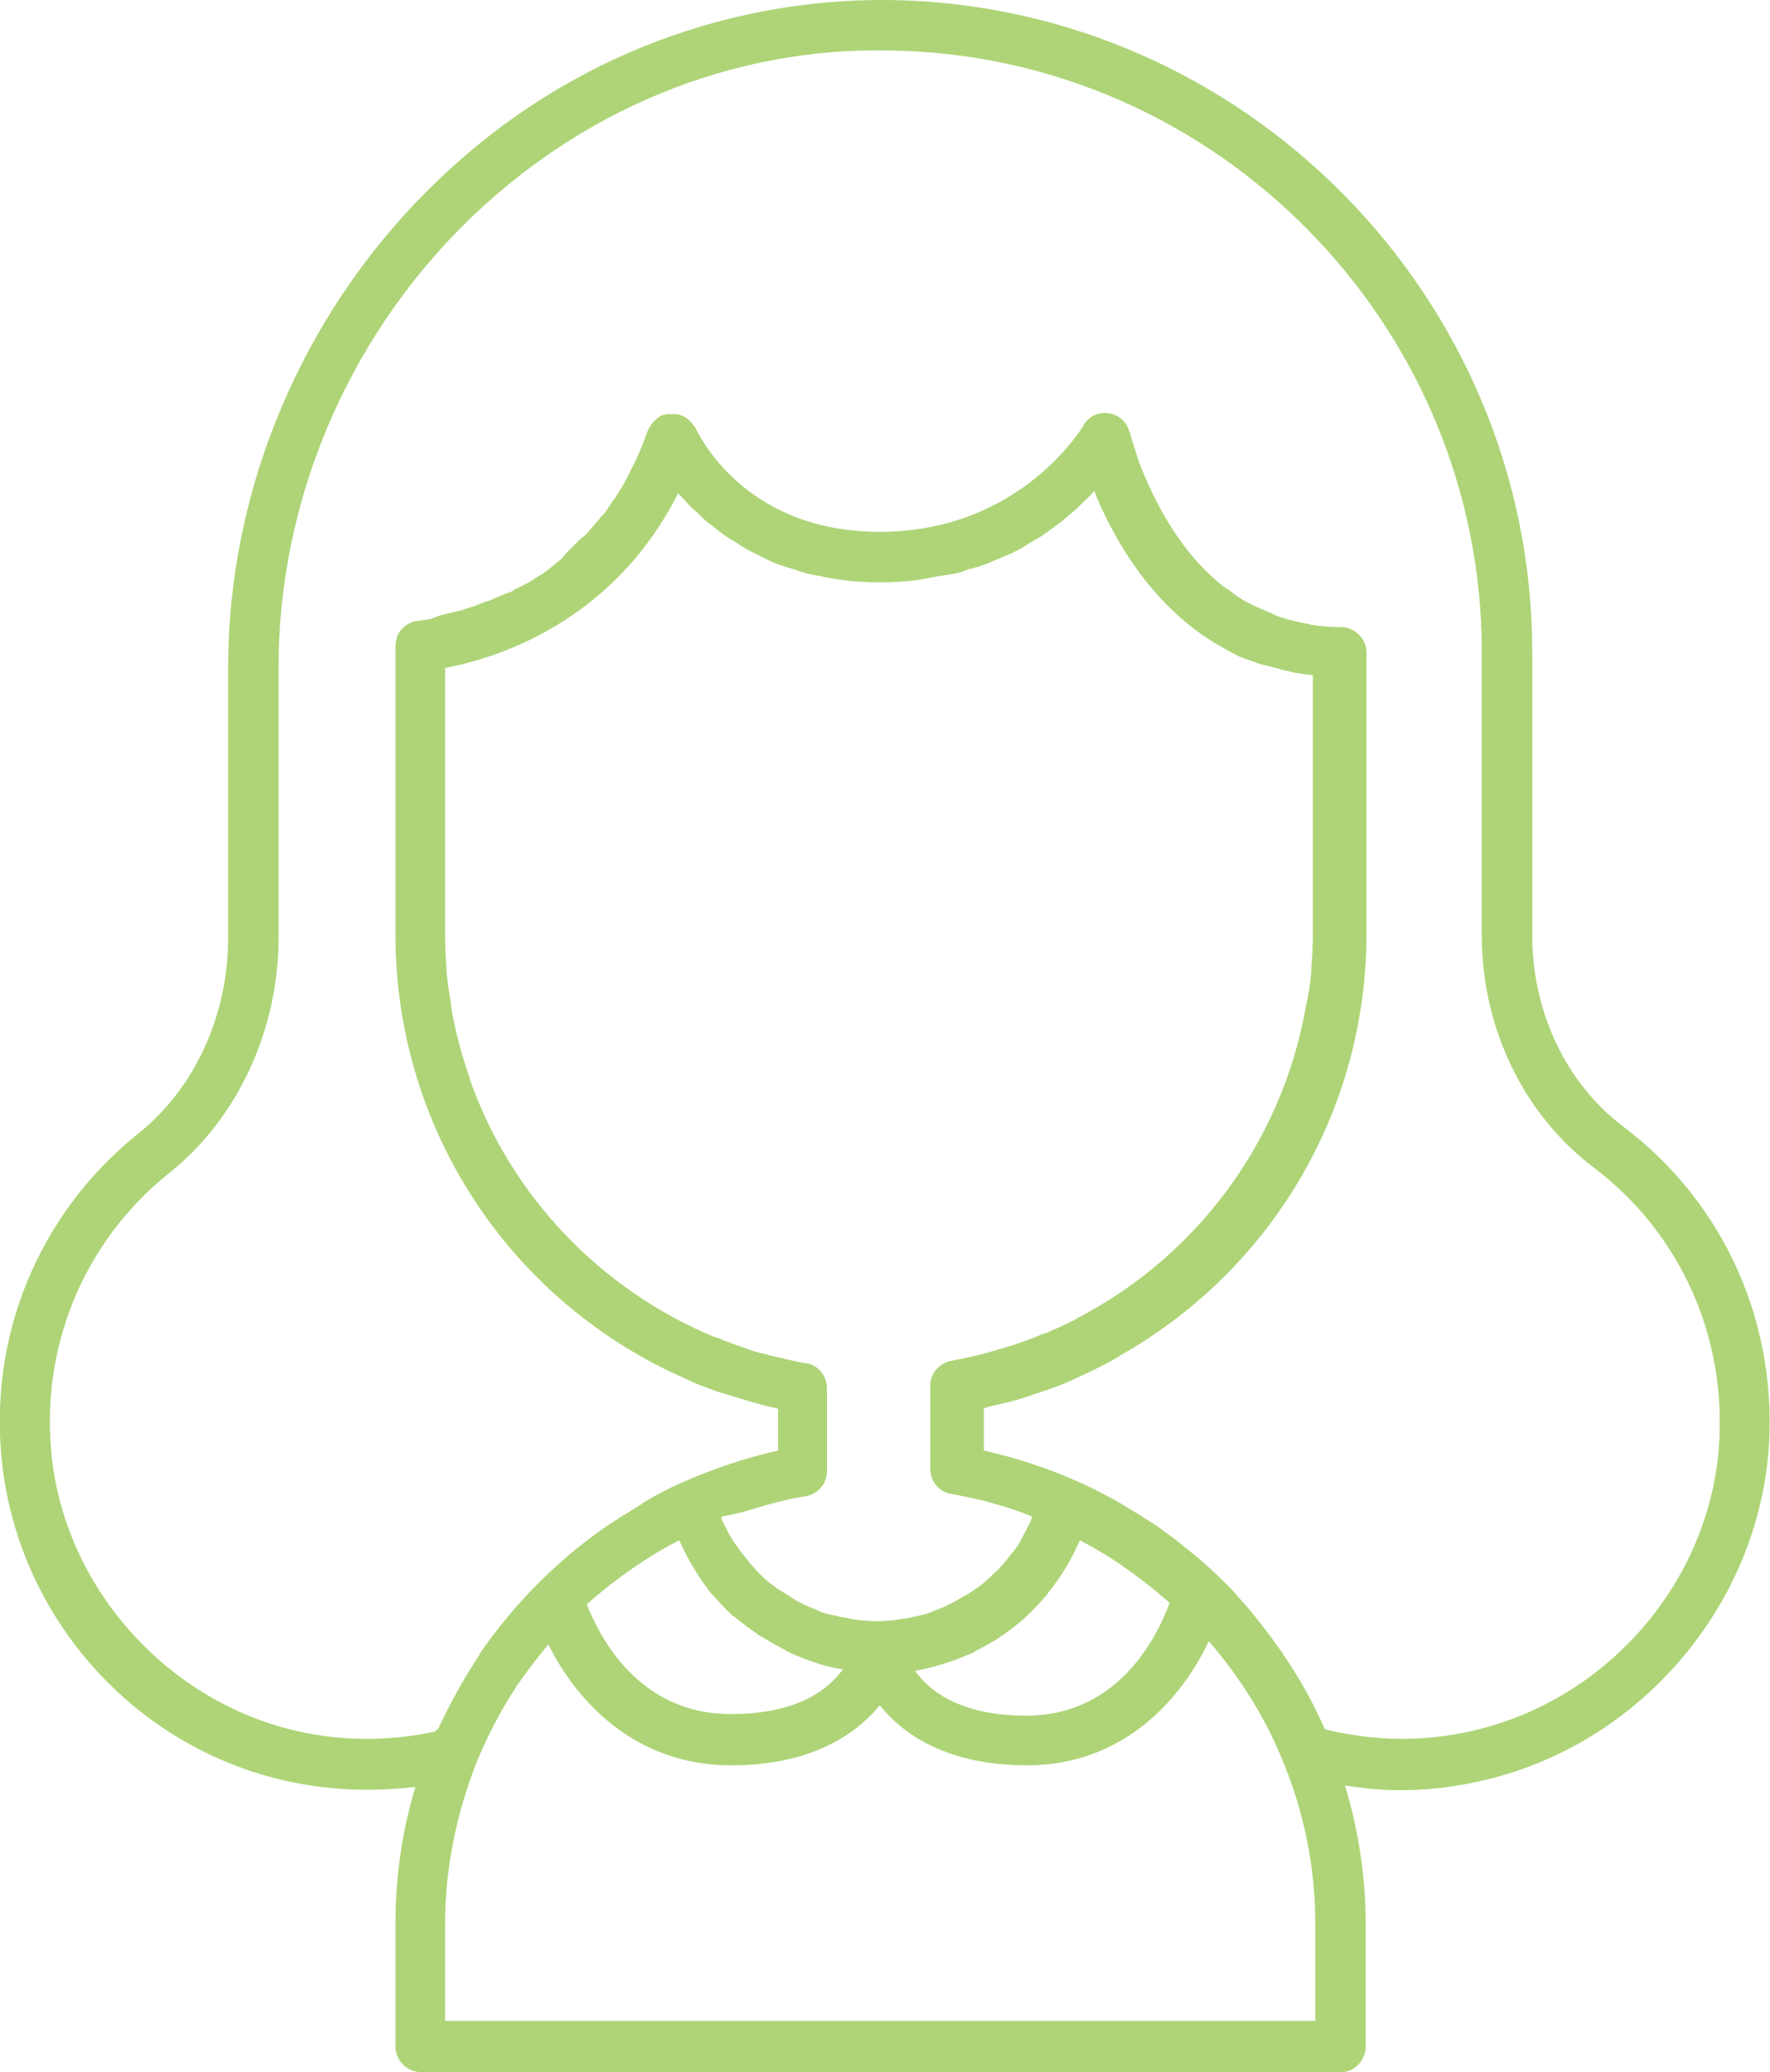 <?xml version="1.0" encoding="utf-8"?>
<!-- Generator: Adobe Illustrator 22.1.0, SVG Export Plug-In . SVG Version: 6.00 Build 0)  -->
<svg version="1.1" id="Layer_1" xmlns="http://www.w3.org/2000/svg" xmlns:xlink="http://www.w3.org/1999/xlink" x="0px" y="0px"
	 viewBox="0 0 221.1 258.7" style="enable-background:new 0 0 221.1 258.7;" xml:space="preserve">
<style type="text/css">
	.st0{fill:#AED477;}
</style>
<path d="M171.5,689.8h16.2v0.2c-1.3,0.3-2.5,0.7-3.7,1.2c-6.9,3.1-11.4,10-11.4,17.5v4.8c0,0.6,0.4,1,1,1H210c0.6,0,1-0.4,1-1v-4.8
	c0-7.5-4.5-14.4-11.4-17.5c-1.2-0.5-2.5-1-3.7-1.2v-0.2H212c3,0,5.5-2.5,5.5-5.5v-25.8c0-14-11.4-25.6-25.4-25.7
	c-6.8-0.1-13.2,2.5-18.1,7.4c-5.1,5-8,11.9-8,18.9v25.3C166,687.4,168.5,689.8,171.5,689.8z M208.9,708.7v3.8h-34.4v-3.8
	c0-6.4,3.6-12.2,9.2-15.2c0,0,0,0,0,0.1c0.1,0.3,0.3,0.7,0.5,1c0,0.1,0.1,0.1,0.1,0.2c0.2,0.3,0.4,0.6,0.6,0.9l0.1,0.1
	c0.2,0.3,0.5,0.6,0.8,0.8l0,0c0.3,0.3,0.6,0.5,0.9,0.7c0,0,0.1,0,0.1,0.1c0.3,0.2,0.6,0.4,1,0.5c0.1,0,0.1,0.1,0.2,0.1
	c0.3,0.2,0.7,0.3,1,0.4c0.1,0,0.1,0,0.2,0.1c0.4,0.1,0.7,0.2,1.1,0.2h0.1c0.4,0.1,0.8,0.1,1.2,0.1s0.8,0,1.2-0.1h0.1
	c0.4-0.1,0.7-0.1,1.1-0.2c0.1,0,0.1,0,0.2-0.1c0.3-0.1,0.7-0.2,1-0.4c0.1,0,0.1-0.1,0.2-0.1c0.3-0.2,0.7-0.3,1-0.5
	c0,0,0.1,0,0.1-0.1c0.3-0.2,0.6-0.4,0.9-0.7l0,0c0.3-0.3,0.5-0.5,0.8-0.8l0.1-0.1c0.2-0.3,0.4-0.6,0.6-0.9c0-0.1,0.1-0.1,0.1-0.2
	c0.2-0.3,0.4-0.6,0.5-1c0,0,0,0,0-0.1C205.3,696.5,208.9,702.3,208.9,708.7z M197.9,692.7L197.9,692.7c-0.1,0.2-0.1,0.4-0.2,0.5
	c-0.1,0.2-0.2,0.4-0.3,0.5s-0.2,0.2-0.3,0.4s-0.2,0.3-0.4,0.5c-0.1,0.1-0.2,0.2-0.3,0.3s-0.3,0.3-0.4,0.4c-0.1,0.1-0.2,0.2-0.3,0.3
	c-0.2,0.1-0.3,0.2-0.5,0.3c-0.1,0.1-0.2,0.1-0.4,0.2c-0.2,0.1-0.4,0.2-0.6,0.3c-0.1,0-0.2,0.1-0.4,0.1c-0.2,0.1-0.4,0.1-0.7,0.2
	c-0.1,0-0.2,0.1-0.3,0.1c-0.3,0.1-0.7,0.1-1.1,0.1c-0.4,0-0.7,0-1.1-0.1c-0.1,0-0.2-0.1-0.3-0.1c-0.2,0-0.5-0.1-0.7-0.2
	c-0.1,0-0.3-0.1-0.4-0.1c-0.2-0.1-0.4-0.2-0.6-0.2c-0.1-0.1-0.2-0.1-0.4-0.2c-0.2-0.1-0.3-0.2-0.5-0.3c-0.1-0.1-0.2-0.2-0.3-0.3
	c-0.2-0.1-0.3-0.3-0.4-0.4c-0.1-0.1-0.2-0.2-0.3-0.3s-0.3-0.3-0.4-0.5c-0.1-0.1-0.2-0.2-0.2-0.4c-0.1-0.2-0.2-0.4-0.3-0.5
	s-0.1-0.2-0.2-0.4v-0.1c1.1-0.4,2.1-0.7,3.2-0.9c0.5-0.1,0.8-0.5,0.8-1v-2v-1.3c0-0.5-0.4-0.9-0.8-1c-8.3-1.4-14.3-8.5-14.3-16.9
	v-11.4c1-2.1,4.2-7.7,10.6-9.8c0.4-0.1,0.9-0.3,1.3-0.4c0.9,3.6,4.7,15.7,15.7,15.7c2.6,0,4.9-0.6,6.8-1.7v7.6
	c0,8.4-6,15.5-14.3,16.9c-0.5,0.1-0.8,0.5-0.8,1v1.3v2c0,0.5,0.4,0.9,0.8,1C195.7,692,196.8,692.3,197.9,692.7z M168,659.1
	c0-6.5,2.7-12.9,7.4-17.5c4.6-4.5,10.5-6.9,16.7-6.8c12.9,0.2,23.4,10.8,23.4,23.7v25.8c0,1.9-1.6,3.5-3.5,3.5h-14.3
	c0.3-0.1,0.6-0.2,0.8-0.3s0.3-0.1,0.5-0.2c0.4-0.2,0.8-0.3,1.2-0.5c0.1,0,0.2-0.1,0.3-0.1c0.5-0.2,0.9-0.5,1.4-0.8
	c0.1-0.1,0.2-0.2,0.4-0.2c0.3-0.2,0.6-0.4,0.9-0.6c0.2-0.1,0.3-0.2,0.5-0.4c0.3-0.2,0.5-0.4,0.7-0.6c0.2-0.1,0.3-0.3,0.5-0.4
	c0.2-0.2,0.4-0.4,0.6-0.6c0.2-0.2,0.3-0.3,0.5-0.5s0.4-0.4,0.6-0.7c0.1-0.2,0.3-0.4,0.4-0.5c0.2-0.2,0.3-0.5,0.5-0.7
	c0.1-0.2,0.3-0.4,0.4-0.6c0.2-0.2,0.3-0.5,0.5-0.7c0.1-0.2,0.2-0.4,0.3-0.6c0.1-0.3,0.3-0.5,0.4-0.8c0.1-0.2,0.2-0.4,0.3-0.6
	c0.1-0.3,0.2-0.5,0.3-0.8c0.1-0.2,0.2-0.4,0.2-0.6c0.1-0.3,0.2-0.6,0.3-0.9c0.1-0.2,0.1-0.4,0.2-0.6c0.1-0.3,0.1-0.6,0.2-0.9
	c0-0.2,0.1-0.4,0.1-0.6c0.1-0.3,0.1-0.7,0.1-1.1c0-0.2,0-0.4,0.1-0.5c0-0.5,0.1-1.1,0.1-1.6v-9c0-0.2,0-0.4,0-0.6v-0.1V660
	c0-0.4-0.3-0.7-0.6-0.9c-0.4-0.1-0.8-0.1-1.1,0.2c-1.1,1-2.5,1.7-4,2.1c-0.9,0.2-2,0.3-3,0.3c-11.1,0-13.9-14.9-13.9-15.1
	c-0.1-0.5-0.6-0.9-1.2-0.8c-9.1,1.6-13.3,9.4-14.4,11.7c-0.1,0.1-0.1,0.3-0.1,0.4v11.7c0,0.5,0,1.1,0.1,1.6c0,0.2,0,0.4,0.1,0.5
	c0,0.4,0.1,0.7,0.1,1.1c0,0.2,0.1,0.4,0.1,0.6c0.1,0.3,0.1,0.6,0.2,0.9c0.1,0.2,0.1,0.4,0.2,0.6c0.1,0.3,0.2,0.6,0.3,0.9
	c0.1,0.2,0.2,0.4,0.2,0.6c0.1,0.3,0.2,0.5,0.3,0.8c0.1,0.2,0.2,0.4,0.3,0.6c0.1,0.3,0.3,0.5,0.4,0.8c0.1,0.2,0.2,0.4,0.3,0.6
	c0.1,0.2,0.3,0.5,0.5,0.7c0.1,0.2,0.3,0.4,0.4,0.6c0.2,0.2,0.3,0.5,0.5,0.7c0.1,0.2,0.3,0.4,0.4,0.5c0.2,0.2,0.4,0.4,0.6,0.7
	c0.1,0.2,0.3,0.3,0.5,0.5s0.4,0.4,0.6,0.6c0.2,0.1,0.3,0.3,0.5,0.4c0.2,0.2,0.5,0.4,0.7,0.6c0.2,0.1,0.3,0.2,0.5,0.4
	c0.3,0.2,0.6,0.4,0.9,0.6c0.1,0.1,0.2,0.2,0.4,0.2c0.4,0.3,0.9,0.5,1.4,0.8c0.1,0,0.2,0.1,0.3,0.1c0.4,0.2,0.8,0.4,1.2,0.5
	c0.2,0.1,0.3,0.1,0.5,0.2c0.3,0.1,0.6,0.2,0.8,0.3h-14.3c-1.9,0-3.5-1.6-3.5-3.5v-25H168z"/>
<path d="M171.5,689.8h16.2v0.2c-1.3,0.3-2.5,0.7-3.7,1.2c-6.9,3.1-11.4,10-11.4,17.5v4.8c0,0.6,0.4,1,1,1H210c0.6,0,1-0.4,1-1v-4.8
	c0-7.5-4.5-14.4-11.4-17.5c-1.2-0.5-2.5-1-3.7-1.2v-0.2H212c3,0,5.5-2.5,5.5-5.5v-25.8c0-14-11.4-25.6-25.4-25.7
	c-6.8-0.1-13.2,2.5-18.1,7.4c-5.1,5-8,11.9-8,18.9v25.3C166,687.4,168.5,689.8,171.5,689.8z M208.9,708.7v3.8h-34.4v-3.8
	c0-6.4,3.6-12.2,9.2-15.2c0,0,0,0,0,0.1c0.1,0.3,0.3,0.7,0.5,1c0,0.1,0.1,0.1,0.1,0.2c0.2,0.3,0.4,0.6,0.6,0.9l0.1,0.1
	c0.2,0.3,0.5,0.6,0.8,0.8l0,0c0.3,0.3,0.6,0.5,0.9,0.7c0,0,0.1,0,0.1,0.1c0.3,0.2,0.6,0.4,1,0.5c0.1,0,0.1,0.1,0.2,0.1
	c0.3,0.2,0.7,0.3,1,0.4c0.1,0,0.1,0,0.2,0.1c0.4,0.1,0.7,0.2,1.1,0.2h0.1c0.4,0.1,0.8,0.1,1.2,0.1s0.8,0,1.2-0.1h0.1
	c0.4-0.1,0.7-0.1,1.1-0.2c0.1,0,0.1,0,0.2-0.1c0.3-0.1,0.7-0.2,1-0.4c0.1,0,0.1-0.1,0.2-0.1c0.3-0.2,0.7-0.3,1-0.5
	c0,0,0.1,0,0.1-0.1c0.3-0.2,0.6-0.4,0.9-0.7l0,0c0.3-0.3,0.5-0.5,0.8-0.8l0.1-0.1c0.2-0.3,0.4-0.6,0.6-0.9c0-0.1,0.1-0.1,0.1-0.2
	c0.2-0.3,0.4-0.6,0.5-1c0,0,0,0,0-0.1C205.3,696.5,208.9,702.3,208.9,708.7z M197.9,692.7L197.9,692.7c-0.1,0.2-0.1,0.4-0.2,0.5
	c-0.1,0.2-0.2,0.4-0.3,0.5s-0.2,0.2-0.3,0.4s-0.2,0.3-0.4,0.5c-0.1,0.1-0.2,0.2-0.3,0.3s-0.3,0.3-0.4,0.4c-0.1,0.1-0.2,0.2-0.3,0.3
	c-0.2,0.1-0.3,0.2-0.5,0.3c-0.1,0.1-0.2,0.1-0.4,0.2c-0.2,0.1-0.4,0.2-0.6,0.3c-0.1,0-0.2,0.1-0.4,0.1c-0.2,0.1-0.4,0.1-0.7,0.2
	c-0.1,0-0.2,0.1-0.3,0.1c-0.3,0.1-0.7,0.1-1.1,0.1c-0.4,0-0.7,0-1.1-0.1c-0.1,0-0.2-0.1-0.3-0.1c-0.2,0-0.5-0.1-0.7-0.2
	c-0.1,0-0.3-0.1-0.4-0.1c-0.2-0.1-0.4-0.2-0.6-0.2c-0.1-0.1-0.2-0.1-0.4-0.2c-0.2-0.1-0.3-0.2-0.5-0.3c-0.1-0.1-0.2-0.2-0.3-0.3
	c-0.2-0.1-0.3-0.3-0.4-0.4c-0.1-0.1-0.2-0.2-0.3-0.3s-0.3-0.3-0.4-0.5c-0.1-0.1-0.2-0.2-0.2-0.4c-0.1-0.2-0.2-0.4-0.3-0.5
	s-0.1-0.2-0.2-0.4v-0.1c1.1-0.4,2.1-0.7,3.2-0.9c0.5-0.1,0.8-0.5,0.8-1v-2v-1.3c0-0.5-0.4-0.9-0.8-1c-8.3-1.4-14.3-8.5-14.3-16.9
	v-11.4c1-2.1,4.2-7.7,10.6-9.8c0.4-0.1,0.9-0.3,1.3-0.4c0.9,3.6,4.7,15.7,15.7,15.7c2.6,0,4.9-0.6,6.8-1.7v7.6
	c0,8.4-6,15.5-14.3,16.9c-0.5,0.1-0.8,0.5-0.8,1v1.3v2c0,0.5,0.4,0.9,0.8,1C195.7,692,196.8,692.3,197.9,692.7z M168,659.1
	c0-6.5,2.7-12.9,7.4-17.5c4.6-4.5,10.5-6.9,16.7-6.8c12.9,0.2,23.4,10.8,23.4,23.7v25.8c0,1.9-1.6,3.5-3.5,3.5h-14.3
	c0.3-0.1,0.6-0.2,0.8-0.3s0.3-0.1,0.5-0.2c0.4-0.2,0.8-0.3,1.2-0.5c0.1,0,0.2-0.1,0.3-0.1c0.5-0.2,0.9-0.5,1.4-0.8
	c0.1-0.1,0.2-0.2,0.4-0.2c0.3-0.2,0.6-0.4,0.9-0.6c0.2-0.1,0.3-0.2,0.5-0.4c0.3-0.2,0.5-0.4,0.7-0.6c0.2-0.1,0.3-0.3,0.5-0.4
	c0.2-0.2,0.4-0.4,0.6-0.6c0.2-0.2,0.3-0.3,0.5-0.5s0.4-0.4,0.6-0.7c0.1-0.2,0.3-0.4,0.4-0.5c0.2-0.2,0.3-0.5,0.5-0.7
	c0.1-0.2,0.3-0.4,0.4-0.6c0.2-0.2,0.3-0.5,0.5-0.7c0.1-0.2,0.2-0.4,0.3-0.6c0.1-0.3,0.3-0.5,0.4-0.8c0.1-0.2,0.2-0.4,0.3-0.6
	c0.1-0.3,0.2-0.5,0.3-0.8c0.1-0.2,0.2-0.4,0.2-0.6c0.1-0.3,0.2-0.6,0.3-0.9c0.1-0.2,0.1-0.4,0.2-0.6c0.1-0.3,0.1-0.6,0.2-0.9
	c0-0.2,0.1-0.4,0.1-0.6c0.1-0.3,0.1-0.7,0.1-1.1c0-0.2,0-0.4,0.1-0.5c0-0.5,0.1-1.1,0.1-1.6v-9c0-0.2,0-0.4,0-0.6v-0.1V660
	c0-0.4-0.3-0.7-0.6-0.9c-0.4-0.1-0.8-0.1-1.1,0.2c-1.1,1-2.5,1.7-4,2.1c-0.9,0.2-2,0.3-3,0.3c-11.1,0-13.9-14.9-13.9-15.1
	c-0.1-0.5-0.6-0.9-1.2-0.8c-9.1,1.6-13.3,9.4-14.4,11.7c-0.1,0.1-0.1,0.3-0.1,0.4v11.7c0,0.5,0,1.1,0.1,1.6c0,0.2,0,0.4,0.1,0.5
	c0,0.4,0.1,0.7,0.1,1.1c0,0.2,0.1,0.4,0.1,0.6c0.1,0.3,0.1,0.6,0.2,0.9c0.1,0.2,0.1,0.4,0.2,0.6c0.1,0.3,0.2,0.6,0.3,0.9
	c0.1,0.2,0.2,0.4,0.2,0.6c0.1,0.3,0.2,0.5,0.3,0.8c0.1,0.2,0.2,0.4,0.3,0.6c0.1,0.3,0.3,0.5,0.4,0.8c0.1,0.2,0.2,0.4,0.3,0.6
	c0.1,0.2,0.3,0.5,0.5,0.7c0.1,0.2,0.3,0.4,0.4,0.6c0.2,0.2,0.3,0.5,0.5,0.7c0.1,0.2,0.3,0.4,0.4,0.5c0.2,0.2,0.4,0.4,0.6,0.7
	c0.1,0.2,0.3,0.3,0.5,0.5s0.4,0.4,0.6,0.6c0.2,0.1,0.3,0.3,0.5,0.4c0.2,0.2,0.5,0.4,0.7,0.6c0.2,0.1,0.3,0.2,0.5,0.4
	c0.3,0.2,0.6,0.4,0.9,0.6c0.1,0.1,0.2,0.2,0.4,0.2c0.4,0.3,0.9,0.5,1.4,0.8c0.1,0,0.2,0.1,0.3,0.1c0.4,0.2,0.8,0.4,1.2,0.5
	c0.2,0.1,0.3,0.1,0.5,0.2c0.3,0.1,0.6,0.2,0.8,0.3h-14.3c-1.9,0-3.5-1.6-3.5-3.5v-25H168z"/>
<path class="st0" d="M170.6,255.5v-15.2c0-6-0.9-11.8-2.6-17.4c2.3,0.4,4.7,0.6,7,0.6c3.4,0,6.8-0.4,10.2-1.2
	c19.3-4.4,34-21.3,35.7-40.9c1.3-15.9-5.4-31.2-18.2-40.8c-7.1-5.4-11.3-14.3-11.3-23.8V81.4c0-44.3-36-80.8-80.3-81.4
	C89.8-0.2,69.3,8,53.7,23.5c-16,15.8-25.2,37.6-25.2,59.8v33.8c0,9.7-4.2,18.8-11.2,24.4C4.8,151.5-1.6,167,0.3,183
	c2.4,20.3,18.2,36.8,38.4,39.9c4.4,0.7,8.8,0.7,13.2,0.2c-1.7,5.5-2.5,11.3-2.5,17.2v15.2c0,1.7,1.4,3.2,3.2,3.2h115
	C169.2,258.7,170.6,257.2,170.6,255.5z M54.3,216.2c-4.8,1-9.7,1.2-14.7,0.4c-17.2-2.7-31.1-17.2-33.1-34.4
	c-1.6-13.8,3.9-27.2,14.7-35.8c8.5-6.8,13.6-17.8,13.6-29.4V83.2c0-20.5,8.5-40.7,23.3-55.3C72.5,13.7,91.4,5.9,111,6.3
	c40.9,0.5,74.1,34.2,74.1,75.1v35.4c0,11.5,5.2,22.3,13.9,28.9l0,0c11,8.3,16.8,21.4,15.7,35.2c-1.4,16.9-14.1,31.4-30.8,35.2
	c-6.1,1.4-12.3,1.3-18.4-0.2c0-0.1-0.1-0.2-0.1-0.2c-1.4-3.2-3.1-6.2-5-9c-0.3-0.5-0.6-0.9-1-1.4c-0.6-0.9-1.3-1.8-2-2.7
	c-0.4-0.5-0.8-1-1.2-1.5c-0.7-0.8-1.5-1.7-2.2-2.5c-0.4-0.4-0.8-0.8-1.2-1.2c-1.1-1.1-2.3-2.2-3.5-3.2c-0.5-0.4-1-0.8-1.5-1.2
	c-0.8-0.7-1.7-1.3-2.5-1.9c-0.5-0.4-1.1-0.8-1.6-1.1c-0.9-0.6-1.9-1.2-2.9-1.8c-0.5-0.3-1-0.6-1.5-0.9c-1.5-0.8-3-1.6-4.6-2.3
	c-3.8-1.7-7.8-3-11.8-3.9v-5.3c0.2,0,0.4-0.1,0.7-0.2c1.3-0.3,2.7-0.6,4-1c0.9-0.3,1.8-0.6,2.7-0.9c0.6-0.2,1.2-0.4,1.7-0.6
	c1.1-0.4,2.2-0.9,3.2-1.4c0.3-0.1,0.6-0.3,0.9-0.4c1.2-0.6,2.4-1.2,3.6-1.9c0,0,0.1,0,0.1-0.1c18.7-10.5,30.9-30.3,30.9-52.8v-35
	c0-1.7-1.4-3.2-3.2-3.2c-1.3,0-2.5-0.1-3.7-0.3c-0.1,0-0.3-0.1-0.4-0.1c-1.2-0.2-2.3-0.5-3.3-0.8c-0.4-0.1-0.8-0.3-1.2-0.5
	c-0.7-0.3-1.4-0.6-2.1-0.9c-0.4-0.2-0.8-0.4-1.2-0.6c-0.7-0.4-1.3-0.8-1.9-1.3c-0.3-0.2-0.6-0.4-0.9-0.6c-4.7-3.7-7.7-8.9-9.7-13.5
	c-0.6-1.3-1-2.5-1.3-3.5c-0.3-0.9-0.5-1.6-0.6-2c0-0.1,0-0.2-0.1-0.2c-0.3-1.3-1.3-2.2-2.6-2.4s-2.6,0.4-3.2,1.6
	c-0.1,0.1-7.8,13.2-25.4,13.2c-17.1,0-22.7-12.4-23-12.9c0-0.1-0.1-0.2-0.2-0.3s-0.1-0.2-0.2-0.3c-0.2-0.2-0.4-0.4-0.6-0.6l0,0
	c-0.5-0.4-1.1-0.6-1.8-0.6c-0.1,0-0.1,0-0.2,0h-0.1c0,0,0,0-0.1,0s-0.2,0-0.2,0c-0.2,0-0.3,0-0.5,0.1c-0.1,0-0.1,0-0.2,0
	s-0.1,0.1-0.2,0.1l0,0c-0.1,0-0.2,0.1-0.3,0.2c-0.2,0.1-0.4,0.3-0.6,0.5c-0.1,0.1-0.2,0.2-0.2,0.2c-0.2,0.3-0.4,0.6-0.6,1
	c-0.5,1.4-1,2.7-1.6,3.9c-0.2,0.5-0.5,0.9-0.7,1.4l0,0l-0.3,0.6c-0.3,0.5-0.5,1-0.8,1.4c-0.2,0.3-0.4,0.6-0.6,1l0,0l-0.4,0.5l0,0
	l-0.4,0.6c-0.2,0.3-0.4,0.7-0.7,1l0,0c-0.1,0.1-0.2,0.2-0.3,0.3L74.7,65l0,0l-0.2,0.2l0,0c-0.3,0.4-0.7,0.8-1,1.2
	c-0.2,0.2-0.3,0.3-0.5,0.5l-0.4,0.3c-0.6,0.6-1.2,1.2-1.8,1.8l-0.7,0.8c-0.5,0.4-1.1,0.9-1.6,1.3l-0.8,0.6l0,0l-0.4,0.2
	c-0.4,0.3-0.8,0.5-1.2,0.8c-0.2,0.1-0.4,0.2-0.6,0.3l-0.4,0.2l0,0l-0.4,0.2c-0.2,0.1-0.5,0.2-0.7,0.4c-0.1,0.1-0.3,0.1-0.5,0.2
	l-0.3,0.1c-0.5,0.2-0.9,0.4-1.4,0.6c-0.2,0.1-0.4,0.2-0.7,0.3l-0.4,0.1c-0.5,0.2-1,0.4-1.5,0.6l0,0l0,0c-0.6,0.2-1.1,0.3-1.6,0.5
	l0,0l0,0l-0.4,0.1c-0.4,0.1-0.8,0.2-1.3,0.3l0,0c-0.1,0-0.3,0.1-0.3,0.1l0,0h-0.1l0,0l-0.4,0.1l-0.3,0.1L54,77.2l-0.3,0.1L53,77.4
	c-0.2,0-0.4,0.1-0.5,0.1s-0.2,0-0.2,0c-1.2,0.1-2.3,0.9-2.7,2c-0.1,0.4-0.2,0.8-0.2,1.2v36c0,24.6,14.7,46.1,36.4,55.5
	c0.1,0.1,0.3,0.1,0.4,0.2c0.8,0.4,1.7,0.7,2.5,1c0.7,0.3,1.4,0.5,2.1,0.7s1.3,0.4,2,0.6c1.3,0.4,2.7,0.8,4.1,1.1
	c0.1,0,0.2,0.1,0.3,0.1v5.2c-4,0.9-7.9,2.2-11.8,3.9c-1.6,0.7-3.2,1.5-4.7,2.4c-0.3,0.2-0.6,0.4-0.9,0.6c-1.3,0.8-2.6,1.6-3.8,2.4
	c-0.2,0.1-0.4,0.3-0.6,0.4c-6.1,4.3-11.3,9.6-15.5,15.7c0,0,0,0,0,0.1c-2,3-3.7,6.1-5.2,9.3C54.5,215.9,54.4,216.1,54.3,216.2z
	 M82.8,193.4c0.3-0.2,0.6-0.3,0.9-0.5c0.4-0.2,0.8-0.4,1.1-0.6c0,0.1,0.1,0.1,0.1,0.1c0.5,1.1,1,2.1,1.6,3.1
	c0.1,0.2,0.2,0.3,0.3,0.5c0.6,1,1.3,2,2,2.9c0.1,0.1,0.2,0.2,0.3,0.3c0.8,0.9,1.6,1.8,2.5,2.6c0,0,0,0,0.1,0
	c0.9,0.8,1.9,1.5,2.9,2.2c0.1,0.1,0.2,0.2,0.3,0.2c1,0.6,2,1.2,3,1.7c0.2,0.1,0.3,0.2,0.5,0.3c1,0.5,2.1,0.9,3.2,1.3
	c0.2,0.1,0.4,0.1,0.6,0.2c1,0.3,2,0.6,3.1,0.7c-1.8,2.5-5.6,5.6-14,5.6c-11.5,0-16.4-9.6-18-13.7C76.2,197.7,79.4,195.4,82.8,193.4z
	 M95.1,188.1c0.3-0.1,0.7-0.2,1-0.3c1.5-0.4,3.1-0.8,4.6-1c1.5-0.3,2.6-1.6,2.6-3.1v-10.4c0-1.5-1.1-2.9-2.6-3.1
	c-1.4-0.2-2.8-0.6-4.2-0.9c-0.5-0.1-1-0.3-1.6-0.4c-0.8-0.2-1.6-0.5-2.4-0.8c-0.7-0.2-1.3-0.5-2-0.7c-0.4-0.2-0.9-0.4-1.3-0.5
	c-14-5.8-25.3-17.4-30.5-32.1v-0.1c-1-2.9-1.8-5.8-2.3-8.7l-0.1-0.9c-0.2-1.2-0.4-2.4-0.5-3.6c-0.1-1.6-0.2-3.2-0.2-4.8V83.4
	c6.3-1.2,20.9-5.6,29.1-21.8c0.2,0.2,0.4,0.4,0.6,0.6c0.4,0.4,0.7,0.8,1.1,1.2c0.2,0.2,0.5,0.4,0.7,0.6c0.4,0.4,0.9,0.9,1.4,1.3
	c0.3,0.2,0.6,0.4,0.8,0.6c0.5,0.4,1,0.8,1.6,1.2c0.3,0.2,0.7,0.4,1,0.6c0.6,0.4,1.2,0.8,1.8,1.1c0.4,0.2,0.9,0.4,1.4,0.7
	c0.6,0.3,1.2,0.6,1.9,0.9c0.6,0.2,1.3,0.4,1.9,0.6s1.2,0.4,1.9,0.6c0.8,0.2,1.7,0.3,2.5,0.5c0.6,0.1,1.1,0.2,1.8,0.3
	c1.5,0.2,3.1,0.3,4.8,0.3s3.3-0.1,4.9-0.3c0.5-0.1,1-0.2,1.5-0.3c1-0.2,2-0.3,3-0.5c0.6-0.1,1.1-0.3,1.6-0.5
	c0.8-0.2,1.6-0.4,2.3-0.7c0.6-0.2,1.1-0.5,1.7-0.7c0.6-0.3,1.3-0.5,1.8-0.8c0.7-0.3,1.3-0.7,1.9-1.1c0.4-0.2,0.9-0.5,1.2-0.7
	c0.7-0.4,1.3-0.9,2-1.4c0.2-0.2,0.5-0.3,0.7-0.5c0.7-0.6,1.3-1.1,2-1.7c0.1-0.1,0.2-0.2,0.3-0.3c0.6-0.6,1.2-1.1,1.7-1.7
	c0.1-0.1,0.1-0.1,0.2-0.2c0.1,0.3,0.2,0.5,0.3,0.8c2.4,5.6,7.3,14.3,16.2,19c0.2,0.1,0.3,0.2,0.5,0.3c0.6,0.3,1.1,0.6,1.7,0.8
	c0.3,0.1,0.6,0.2,0.9,0.3c0.5,0.2,1,0.4,1.5,0.5c0.4,0.1,0.8,0.2,1.2,0.3c0.5,0.1,1,0.3,1.5,0.4c0.4,0.1,0.9,0.2,1.3,0.3
	c0.3,0,0.5,0.1,0.7,0.1c0.5,0.1,1,0.1,1.5,0.2v32.1c0,1.6-0.1,3.2-0.2,4.8c-0.1,1.4-0.3,2.8-0.6,4.1l-0.1,0.5
	c-3,16.8-13.6,30.9-28.2,38.6c-0.2,0.1-0.4,0.2-0.5,0.3c-1,0.5-2,1-3,1.4c-0.4,0.2-0.9,0.4-1.3,0.5c-0.9,0.4-1.7,0.7-2.6,1
	c-0.7,0.3-1.5,0.5-2.2,0.7s-1.3,0.4-2,0.6c-1.5,0.4-2.9,0.7-4.5,1c-1.5,0.3-2.6,1.6-2.6,3.1v10.4c0,1.5,1.1,2.9,2.6,3.1
	c1.5,0.3,3.1,0.6,4.6,1c0.3,0.1,0.7,0.2,1,0.3c1.5,0.4,3,0.9,4.4,1.5c0,0,0.1,0,0.1,0.1s-0.1,0.2-0.1,0.4c-0.2,0.4-0.4,0.8-0.6,1.2
	c-0.3,0.6-0.6,1.1-0.9,1.7c-0.3,0.4-0.5,0.8-0.8,1.1c-0.4,0.5-0.8,1-1.2,1.5c-0.3,0.3-0.6,0.7-1,1c-0.4,0.4-0.9,0.9-1.4,1.3
	c-0.4,0.3-0.7,0.6-1.1,0.8c-0.5,0.4-1,0.7-1.6,1c-0.4,0.2-0.8,0.5-1.2,0.7c-0.6,0.3-1.2,0.6-1.8,0.8c-0.4,0.2-0.8,0.3-1.2,0.5
	c-0.7,0.2-1.4,0.4-2.1,0.5c-0.4,0.1-0.7,0.2-1.1,0.2c-1.1,0.2-2.2,0.3-3.3,0.3s-2.2-0.1-3.3-0.3c-0.4-0.1-0.7-0.2-1.1-0.2
	c-0.7-0.2-1.4-0.3-2.1-0.5c-0.4-0.1-0.8-0.3-1.2-0.5c-0.6-0.2-1.2-0.5-1.8-0.8c-0.4-0.2-0.8-0.4-1.2-0.7c-0.5-0.3-1.1-0.7-1.6-1
	c-0.4-0.3-0.7-0.5-1.1-0.8c-0.5-0.4-0.9-0.8-1.4-1.3c-0.3-0.3-0.6-0.7-0.9-1c-0.4-0.5-0.8-1-1.2-1.5c-0.3-0.4-0.5-0.7-0.8-1.1
	c-0.4-0.6-0.7-1.1-1-1.7c-0.2-0.4-0.4-0.8-0.6-1.2c-0.1-0.1-0.1-0.3-0.1-0.4c0.1,0,0.1,0,0.2-0.1C92.2,189,93.7,188.5,95.1,188.1z
	 M117.6,207.8c0.2-0.1,0.4-0.1,0.6-0.2c1.1-0.3,2.2-0.8,3.2-1.2c0.2-0.1,0.4-0.2,0.5-0.3c1-0.5,2.1-1.1,3-1.7
	c0.1-0.1,0.2-0.2,0.3-0.2c1-0.7,1.9-1.4,2.8-2.2c0,0,0.1,0,0.1-0.1c0.9-0.8,1.7-1.7,2.5-2.6c0.1-0.1,0.2-0.2,0.3-0.4
	c0.7-0.9,1.4-1.8,2-2.8c0.1-0.2,0.2-0.3,0.3-0.5c0.6-1,1.1-2,1.6-3.1c0-0.1,0.1-0.1,0.1-0.2c0.4,0.2,0.7,0.4,1.1,0.6
	c0.3,0.2,0.6,0.3,0.9,0.5c3.3,1.9,6.3,4.2,9.2,6.7c-1.4,3.9-6.2,14.1-17.9,14.1c-8.3,0-12.1-3.1-13.9-5.6
	C115.5,208.4,116.6,208.1,117.6,207.8z M164.3,252.3H55.6v-12.1c0-7.2,1.5-14.1,4.1-20.6c1.3-3,2.8-6,4.6-8.7c0-0.1,0.1-0.1,0.1-0.2
	c1.3-1.9,2.7-3.7,4.1-5.4c3.4,6.9,10.7,15.1,22.8,15.1c9.7,0,15.4-3.6,18.6-7.5c3.1,3.9,8.8,7.5,18.4,7.5c12.2,0,19.4-8.5,22.7-15.5
	c3.8,4.4,6.9,9.3,9.1,14.6c2.7,6.4,4.2,13.4,4.2,20.6L164.3,252.3L164.3,252.3z"/>
</svg>

